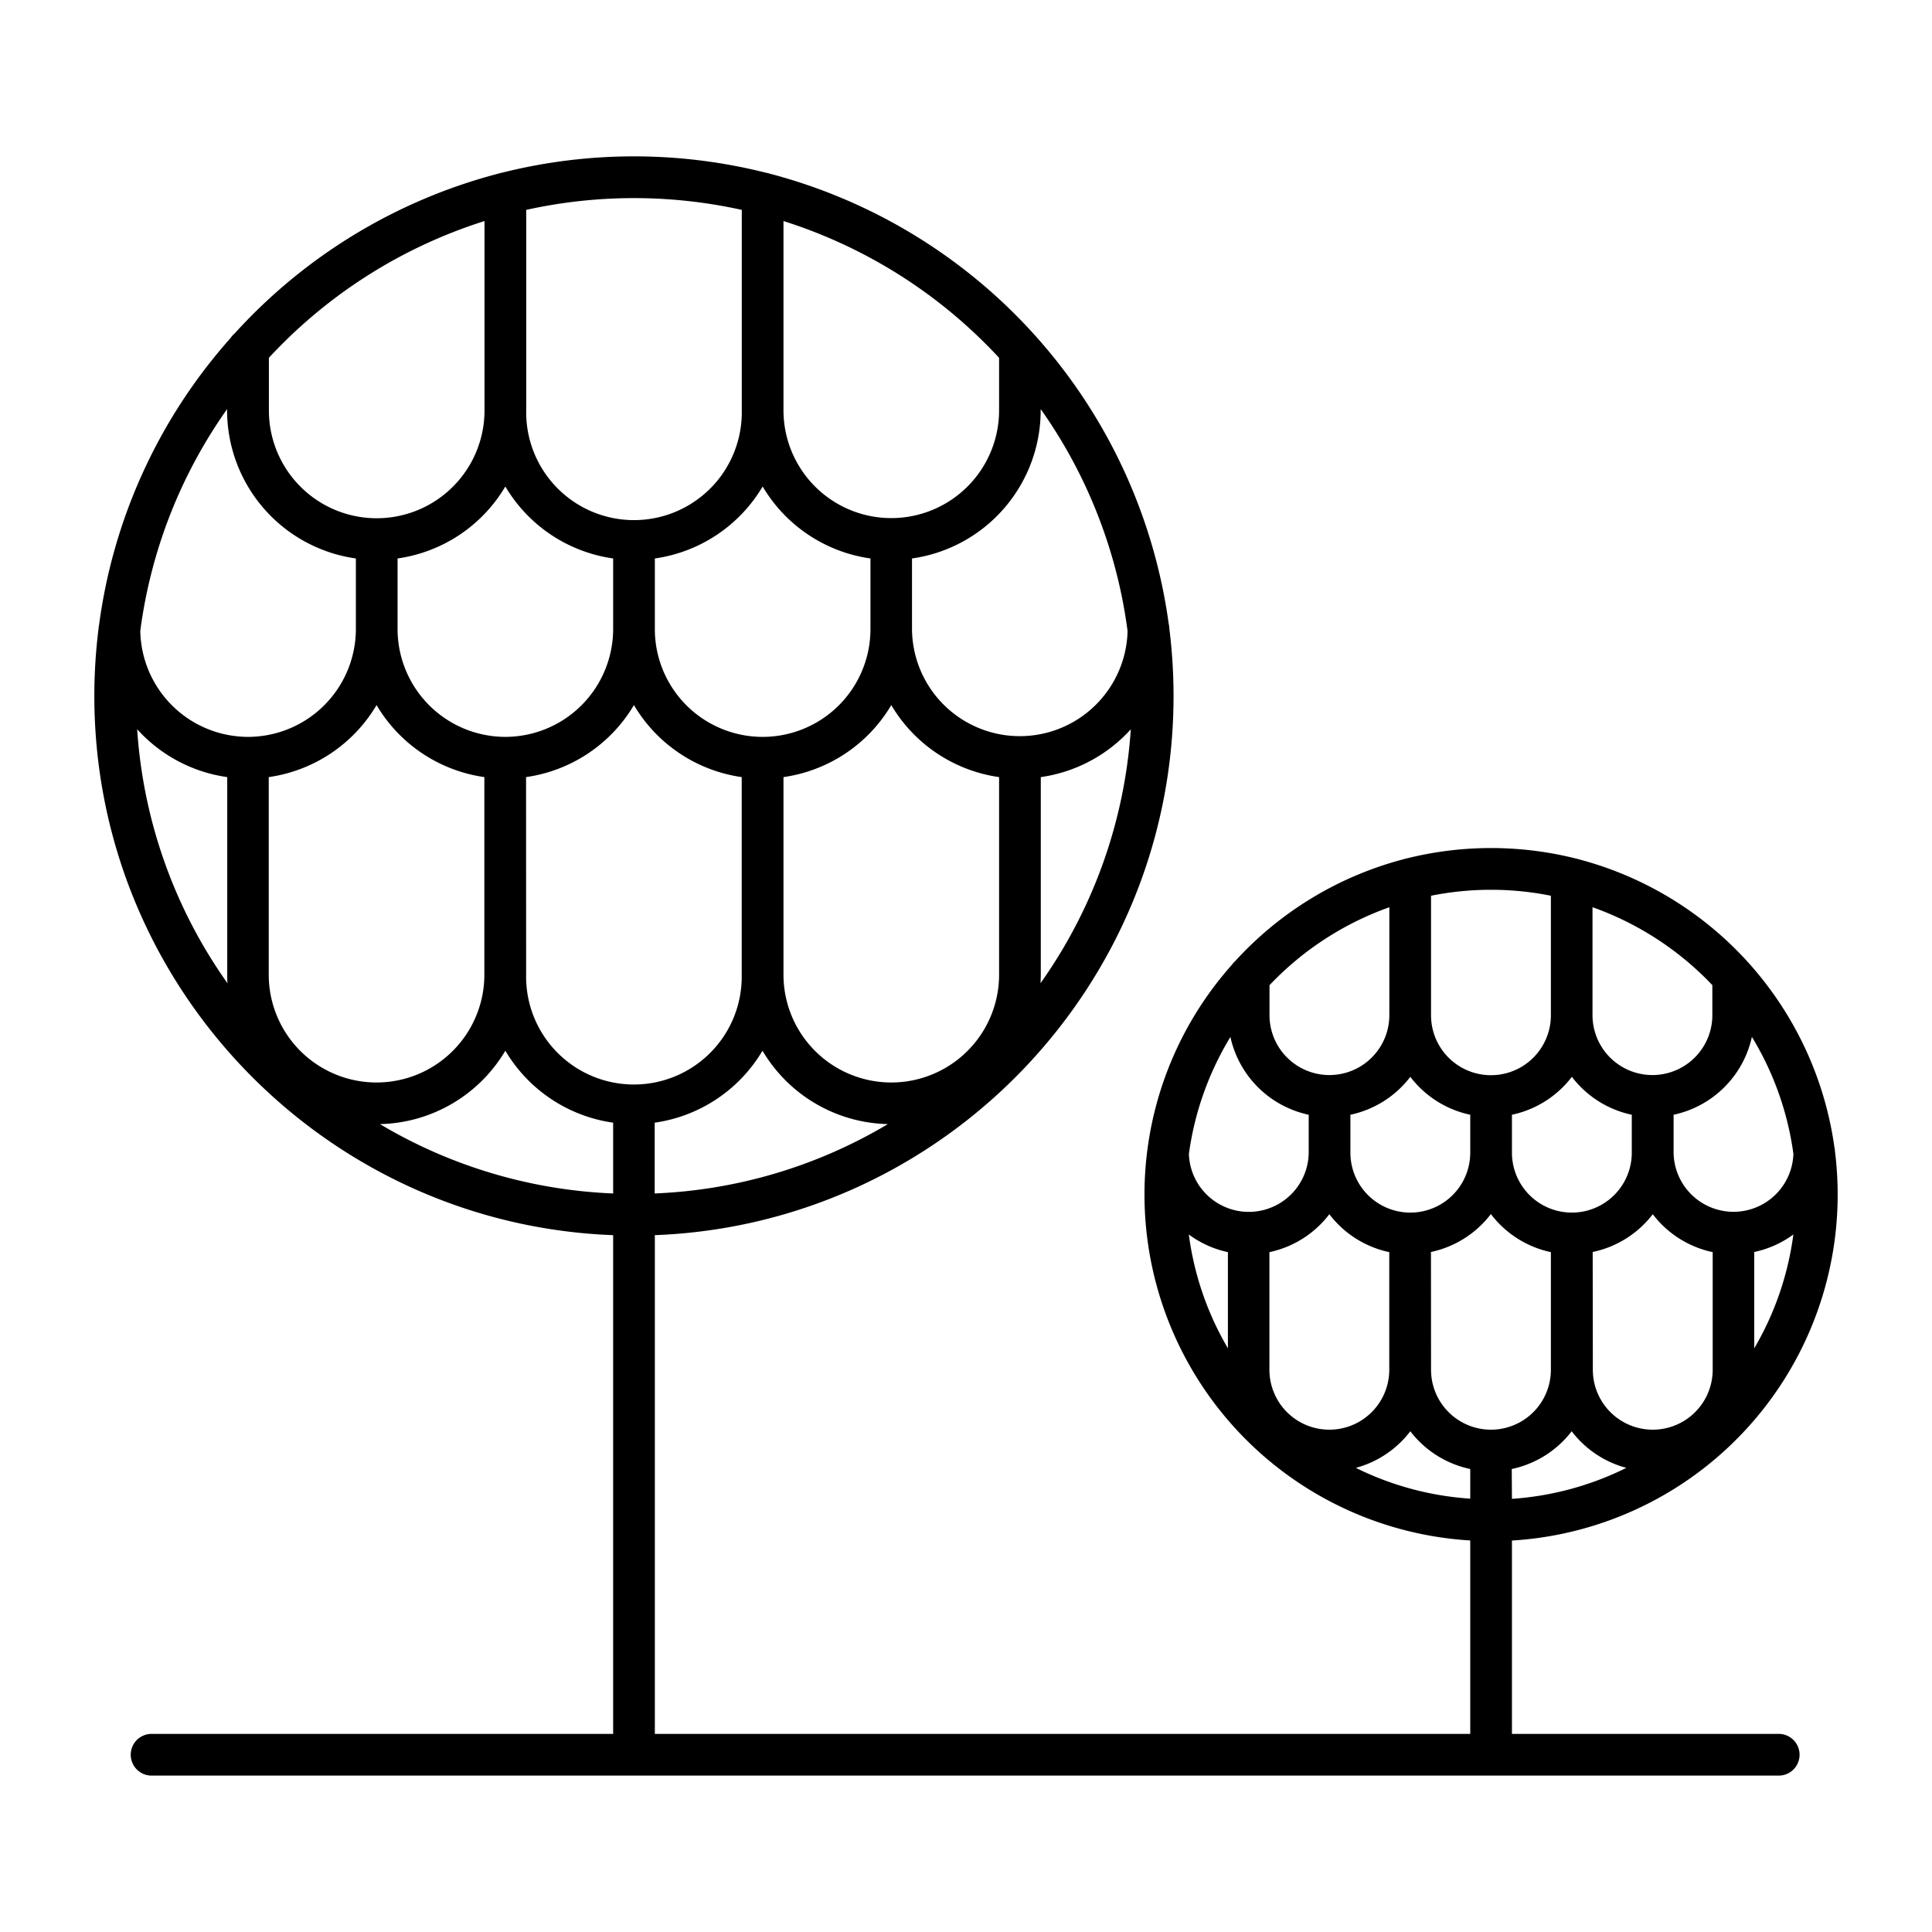 <?xml version="1.0" ?><svg data-name="Layer 1" id="Layer_1" viewBox="0 0 512 512" xmlns="http://www.w3.org/2000/svg"><path d="M471.61,459.5H400.68V408.26A91.85,91.85,0,0,0,486.27,305c0-.23,0-.45-.09-.67a92.08,92.08,0,0,0-67.94-76.65,4.55,4.55,0,0,0-.66-.17,92.2,92.2,0,0,0-44.86,0,4.55,4.55,0,0,0-.66.17,91.9,91.9,0,0,0-44.82,27.13,5,5,0,0,0-.81.91,91.53,91.53,0,0,0-22.31,48.61c0,.22-.07.44-.09.67a91.85,91.85,0,0,0,85.6,103.24V459.5H173.54V327.33C249.83,324.42,311,261.44,311,184.45a144.18,144.18,0,0,0-1.11-17.86,5.34,5.34,0,0,0-.16-1.2A143.42,143.42,0,0,0,203.91,46a5.74,5.74,0,0,0-.91-.22,143.22,143.22,0,0,0-70,0,5.15,5.15,0,0,0-.88.22A143.21,143.21,0,0,0,62.21,88.34a5.84,5.84,0,0,0-1.1,1.23,142.52,142.52,0,0,0-34.85,76,5.66,5.66,0,0,0-.12.84A144,144,0,0,0,25,184.45c0,77,61.19,140,137.49,142.88V459.5H40.41a5.53,5.53,0,1,0,0,11.05h431.2a5.53,5.53,0,0,0,0-11.05ZM346.82,295.42v10.05a15.88,15.88,0,0,1-31.75.34,80.53,80.53,0,0,1,11-31A27,27,0,0,0,346.82,295.42Zm26.93-10.05a27,27,0,0,0,15.88,10.05v10.05a15.88,15.88,0,0,1-31.76,0V295.42A27,27,0,0,0,373.75,285.37Zm42.81,0a27,27,0,0,0,15.88,10.05v10.05a15.88,15.88,0,0,1-31.76,0V295.42A27,27,0,0,0,416.56,285.37Zm47.71-10.58a80.36,80.36,0,0,1,11,31,15.88,15.88,0,0,1-31.75-.34V295.42A27,27,0,0,0,464.27,274.79Zm-42.19,57A27,27,0,0,0,438,321.78a27,27,0,0,0,15.88,10.05V363a15.88,15.88,0,0,1-31.76,0Zm42.81,0a26.86,26.86,0,0,0,10.37-4.64,80.18,80.18,0,0,1-10.37,30.17Zm-139.48,0v25.53a80.17,80.17,0,0,1-10.36-30.17A26.75,26.75,0,0,0,325.41,331.83Zm11,31.15V331.83a27,27,0,0,0,15.88-10.05,27,27,0,0,0,15.88,10.05V363a15.88,15.88,0,0,1-31.76,0Zm42.81-31.15a27,27,0,0,0,15.88-10.05A27,27,0,0,0,411,331.83V363a15.88,15.88,0,0,1-31.76,0Zm21.41,57.51a27,27,0,0,0,15.88-10A26.94,26.94,0,0,0,431,389a80.28,80.28,0,0,1-30.32,8.21Zm53.16-128.21v7.93a15.88,15.88,0,0,1-31.76,0V240.42A81.14,81.14,0,0,1,453.84,261.13ZM411,237.38v31.68a15.88,15.88,0,1,1-31.76,0V237.38a80.59,80.59,0,0,1,31.76,0Zm-42.81,3v28.64a15.88,15.88,0,0,1-31.76,0v-7.93A81.21,81.21,0,0,1,368.22,240.42ZM359.31,389a27,27,0,0,0,14.44-9.7,27,27,0,0,0,15.88,10v7.86A80.23,80.23,0,0,1,359.31,389ZM275.82,108.44a131.27,131.27,0,0,1,23,58.81,28.57,28.57,0,0,1-57.13-.54V148a39.66,39.66,0,0,0,34.1-39.22Zm-68.19,97.5a39.69,39.69,0,0,0,28.57-19.08,39.69,39.69,0,0,0,28.57,19.08V258.3a28.57,28.57,0,0,1-57.14,0Zm68.19,52.36V205.94a39.64,39.64,0,0,0,23.85-12.67,131.24,131.24,0,0,1-23.92,67.29C275.79,259.81,275.82,259.06,275.82,258.3ZM230.68,151.41v15.3a28.57,28.57,0,1,1-57.14,0V148a39.67,39.67,0,0,0,28.57-19.07A39.65,39.65,0,0,0,230.68,148Zm-96.76,43.87a28.6,28.6,0,0,1-28.56-28.57V148a39.65,39.65,0,0,0,28.56-19.07A39.67,39.67,0,0,0,162.49,148v18.76A28.61,28.61,0,0,1,133.92,195.28Zm-68.18,0a28.6,28.6,0,0,1-28.56-28.12,131.17,131.17,0,0,1,23-58.74v.31A39.66,39.66,0,0,0,94.31,148v18.76A28.61,28.61,0,0,1,65.74,195.28Zm-5.52,10.66V258.3c0,.77,0,1.53.07,2.28a131.1,131.1,0,0,1-23.94-67.33A39.56,39.56,0,0,0,60.22,205.94Zm11,52.36V205.94a39.69,39.69,0,0,0,28.57-19.08,39.69,39.69,0,0,0,28.57,19.08V258.3a28.57,28.57,0,0,1-57.14,0Zm68.19-52.36A39.73,39.73,0,0,0,168,186.86a39.69,39.69,0,0,0,28.56,19.08V258.3a28.57,28.57,0,1,1-57.13,0Zm34.09,91.58a39.67,39.67,0,0,0,28.57-19.07,39.62,39.62,0,0,0,33.22,19.45,131,131,0,0,1-61.79,18.38ZM264.77,94.83v13.9a28.57,28.57,0,1,1-57.14,0V58.58A132.18,132.18,0,0,1,264.77,94.83ZM196.58,55.62v53.11a28.57,28.57,0,1,1-57.13,0V55.62a132.32,132.32,0,0,1,57.13,0Zm-68.18,3v50.15a28.57,28.57,0,0,1-57.14,0V94.82A132.16,132.16,0,0,1,128.4,58.58ZM100.69,297.9a39.64,39.64,0,0,0,33.23-19.45,39.67,39.67,0,0,0,28.57,19.07v18.76A131.1,131.1,0,0,1,100.69,297.9Z"/></svg>